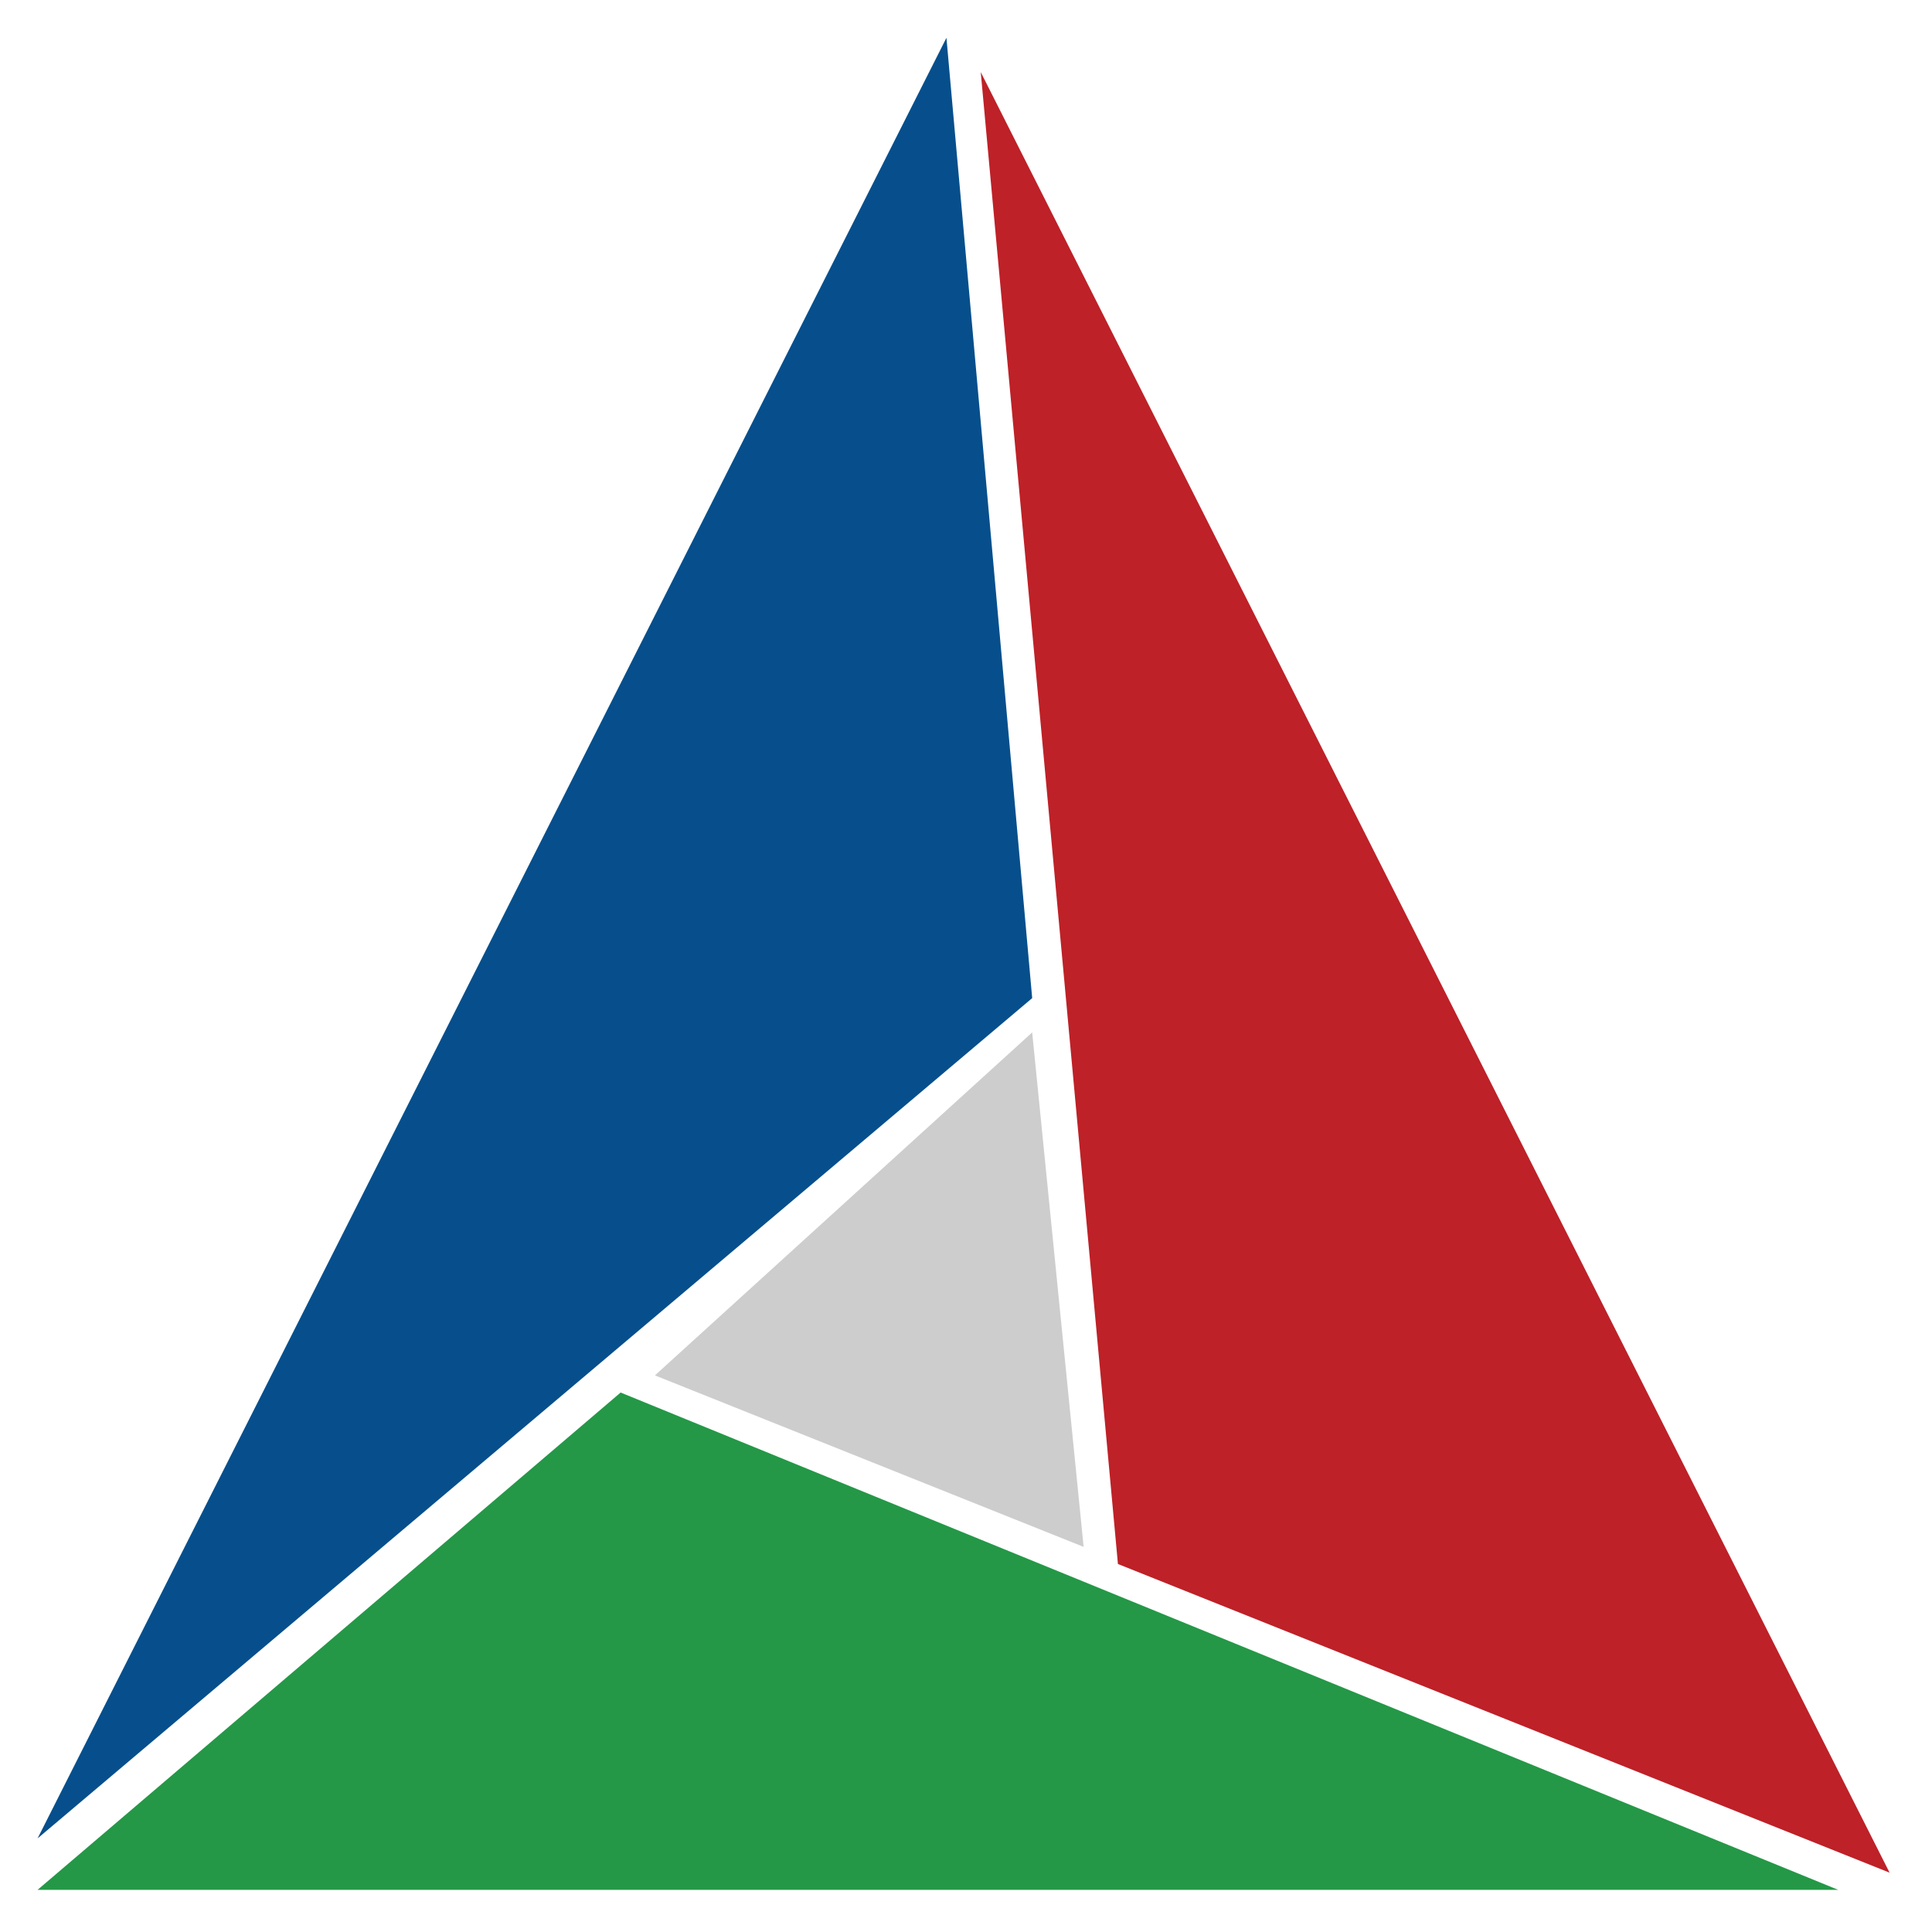 <svg xmlns="http://www.w3.org/2000/svg" xml:space="preserve" viewBox="0 0 25 25"><path d="M12.1 15.8 6.8 26.3l5.8-4.9z" style="fill:#064f8c" transform="matrix(2.219 0 0 2.219 -14.603 -34.571)"/><path d="m17.3 26.6-7.1-2.9-3.4 2.9z" style="fill:#249847" transform="matrix(2.219 0 0 2.219 -14.603 -34.571)"/><path d="M17.6 26.5 12.3 16l.8 8.7z" style="fill:#be2128" transform="matrix(2.219 0 0 2.219 -14.603 -34.571)"/><path d="m12.9 24.6-.3-3-2.2 2z" style="fill:#cdcdce" transform="matrix(2.219 0 0 2.219 -14.603 -34.571)"/></svg>